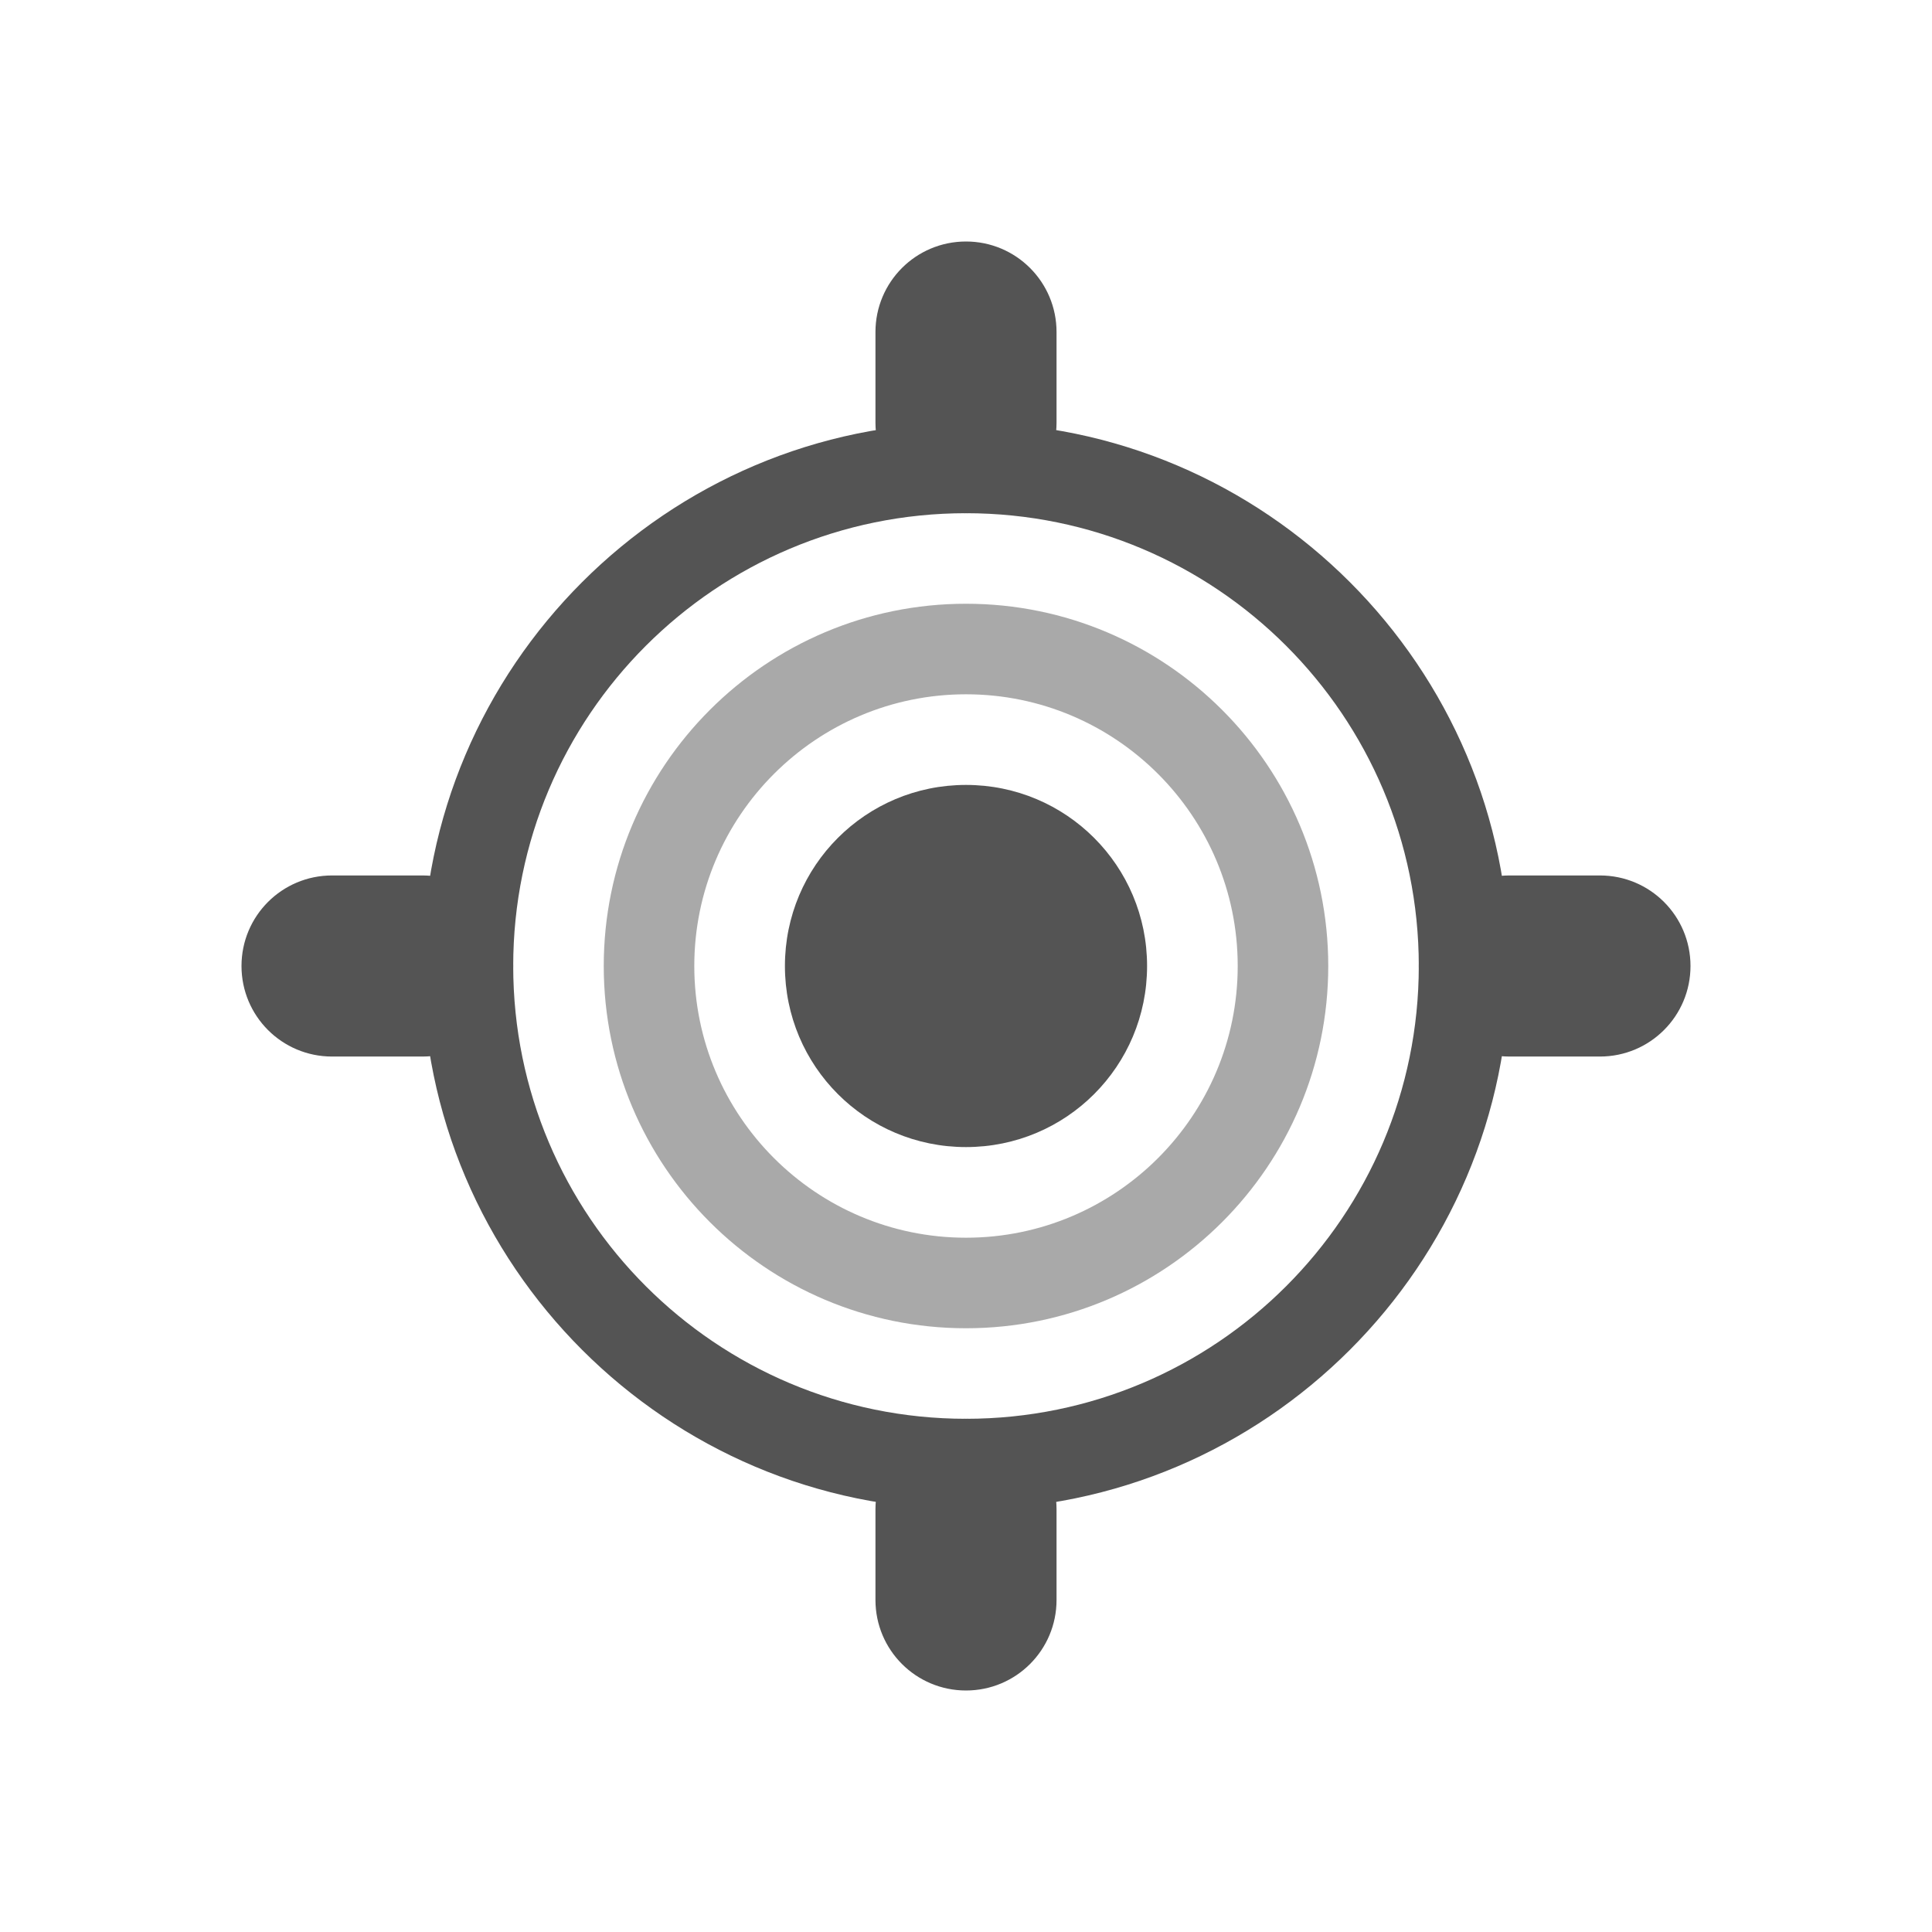 <svg width="22" xmlns="http://www.w3.org/2000/svg" height="22" viewBox="0 0 22 22" xmlns:xlink="http://www.w3.org/1999/xlink">
<g style="fill:#545454">
<path d="M 11 4.812 C 7.594 4.812 4.812 7.594 4.812 11 C 4.812 14.406 7.594 17.188 11 17.188 C 14.406 17.188 17.188 14.406 17.188 11 C 17.188 7.594 14.406 4.812 11 4.812 Z M 11 5.844 C 13.848 5.844 16.156 8.152 16.156 11 C 16.156 13.848 13.848 16.156 11 16.156 C 8.152 16.156 5.844 13.848 5.844 11 C 5.844 8.152 8.152 5.844 11 5.844 Z "/>
<path style="fill-opacity:.502" d="M 11 6.875 C 8.723 6.875 6.875 8.723 6.875 11 C 6.875 13.277 8.723 15.125 11 15.125 C 13.277 15.125 15.125 13.277 15.125 11 C 15.125 8.723 13.277 6.875 11 6.875 Z M 11 7.906 C 12.707 7.906 14.094 9.293 14.094 11 C 14.094 12.707 12.707 14.094 11 14.094 C 9.293 14.094 7.906 12.707 7.906 11 C 7.906 9.293 9.293 7.906 11 7.906 Z "/>
<path d="M 3.781 9.969 L 4.812 9.969 C 5.383 9.969 5.844 10.43 5.844 11 C 5.844 11.57 5.383 12.031 4.812 12.031 L 3.781 12.031 C 3.211 12.031 2.75 11.57 2.75 11 C 2.75 10.43 3.211 9.969 3.781 9.969 Z "/>
<path d="M 11 2.75 C 11.57 2.75 12.031 3.211 12.031 3.781 L 12.031 4.812 C 12.031 5.383 11.57 5.844 11 5.844 C 10.43 5.844 9.969 5.383 9.969 4.812 L 9.969 3.781 C 9.969 3.211 10.43 2.75 11 2.75 Z "/>
<path d="M 17.188 9.969 L 18.219 9.969 C 18.789 9.969 19.25 10.43 19.25 11 C 19.25 11.57 18.789 12.031 18.219 12.031 L 17.188 12.031 C 16.617 12.031 16.156 11.57 16.156 11 C 16.156 10.43 16.617 9.969 17.188 9.969 Z "/>
<path d="M 11 16.156 C 11.57 16.156 12.031 16.617 12.031 17.188 L 12.031 18.219 C 12.031 18.789 11.57 19.25 11 19.25 C 10.43 19.25 9.969 18.789 9.969 18.219 L 9.969 17.188 C 9.969 16.617 10.43 16.156 11 16.156 Z "/>
<path d="M 13.062 11 C 13.062 12.141 12.141 13.062 11 13.062 C 9.859 13.062 8.938 12.141 8.938 11 C 8.938 9.859 9.859 8.938 11 8.938 C 12.141 8.938 13.062 9.859 13.062 11 Z "/>
</g>
</svg>
